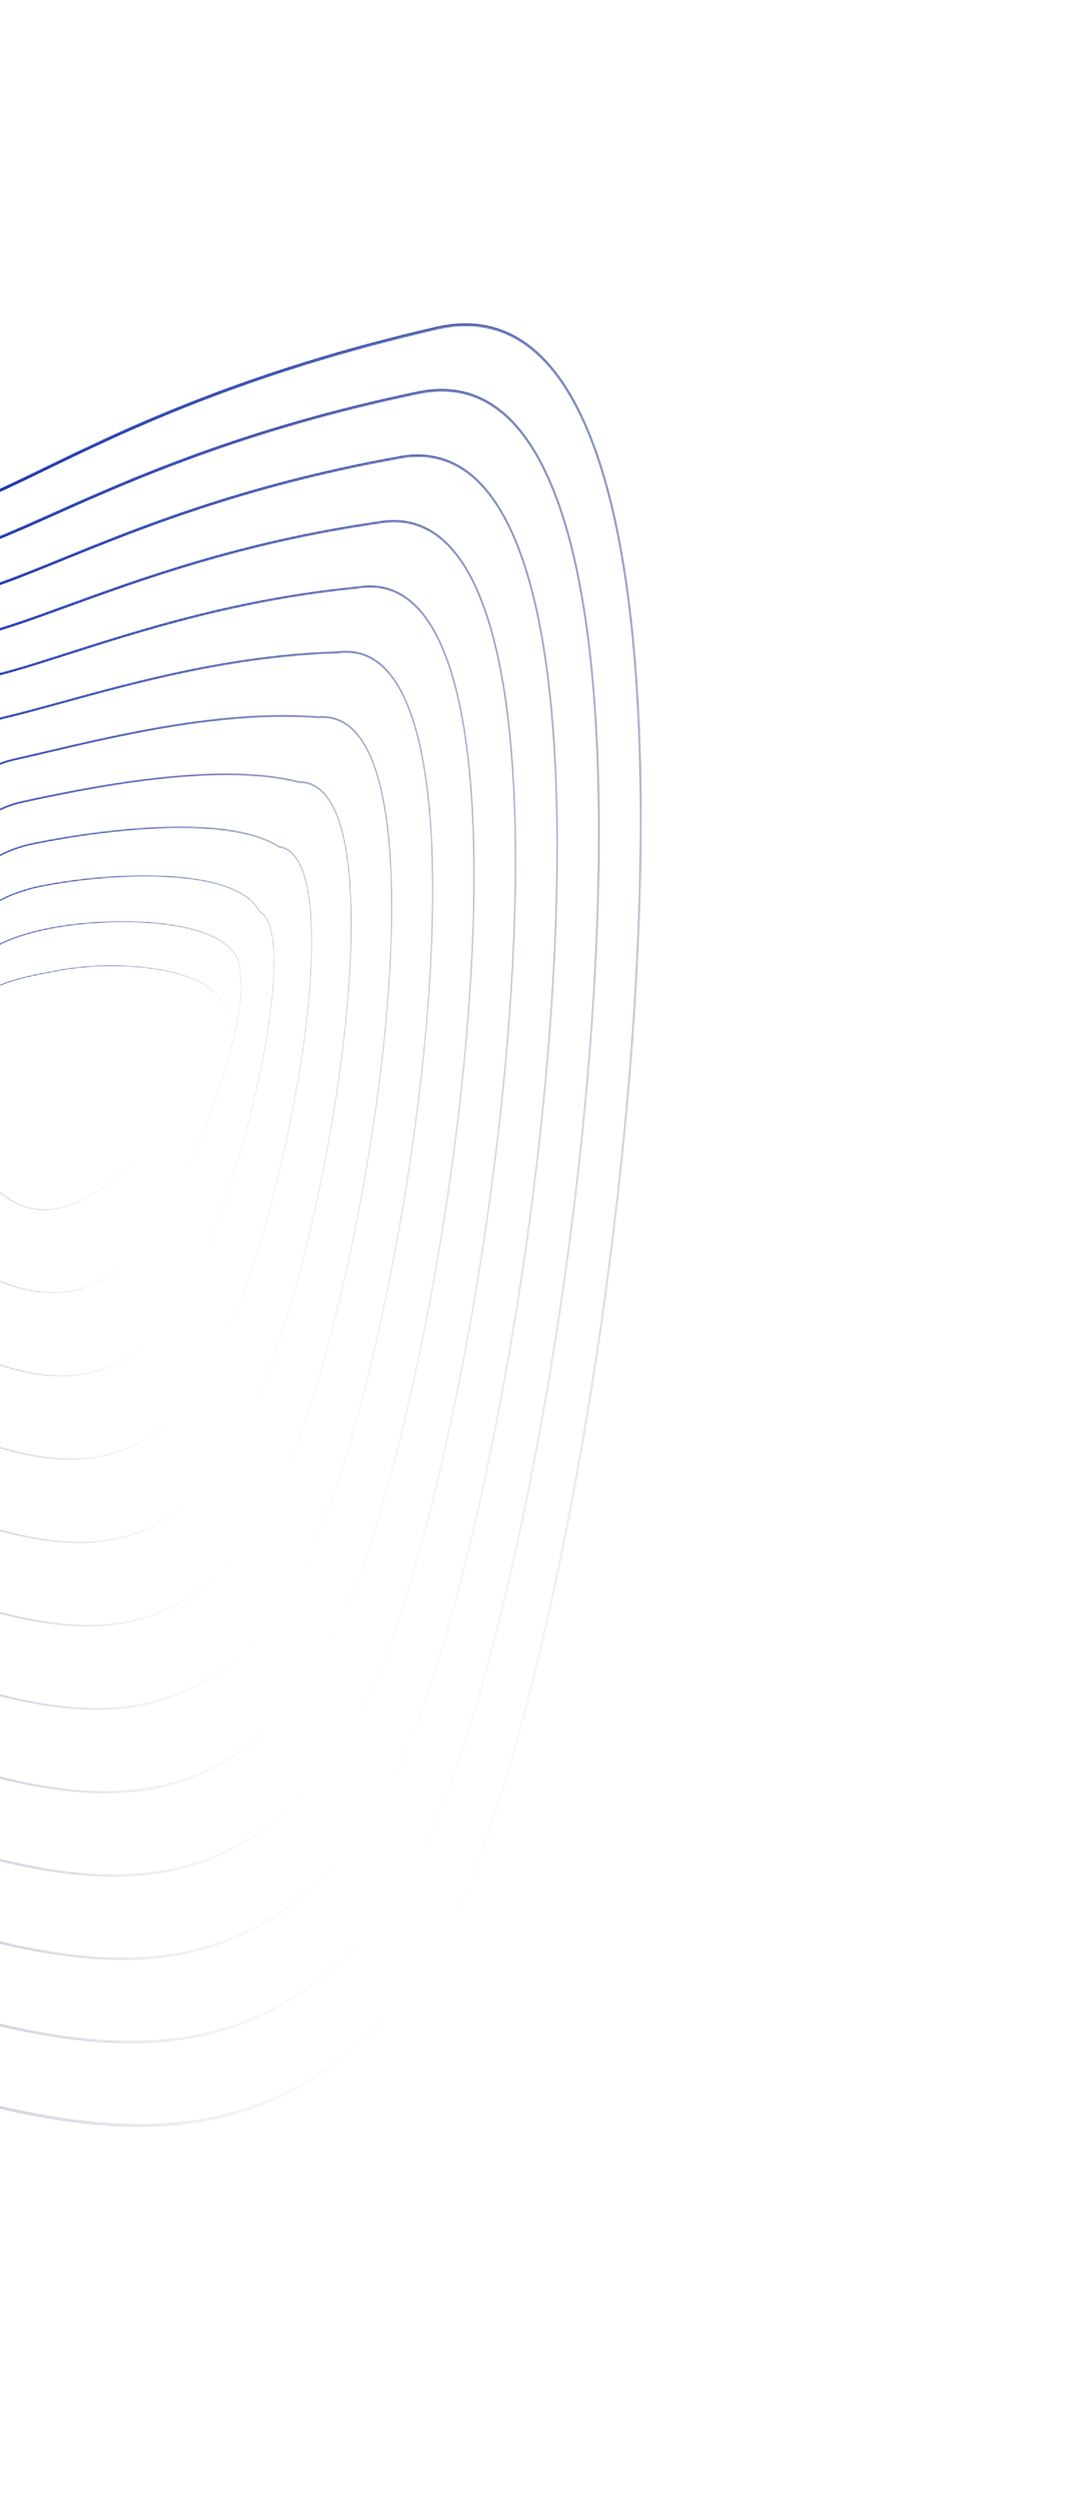 <svg width="791" height="1855" viewBox="0 0 791 1855" fill="none" xmlns="http://www.w3.org/2000/svg">
<mask id="mask0_2010_15404" style="mask-type:alpha" maskUnits="userSpaceOnUse" x="-324" y="239" width="801" height="1340">
<path d="M476.004 634.857C476.327 612.388 476.26 590.626 475.794 569.684C473.241 454.684 459.136 367.967 433.871 311.941C408.022 254.62 370.933 231.092 323.632 242.013C180.026 275.17 90.697 318.7 31.586 347.504C4.981 360.469 -16.033 370.708 -32.505 375.202L-32.211 376.446L-32.505 375.202C-59.908 382.677 -96.86 432.056 -128.939 504.068C-163.461 581.564 -184.93 667.851 -187.841 740.806C-191.857 841.431 -214.836 946.782 -233.407 1017.44C-255.04 1099.75 -283.675 1183.72 -310.005 1242.06C-327.002 1279.72 -328.167 1321.74 -313.371 1363.59C-287.75 1436.04 -217.709 1498.58 -130.579 1526.8C-89.281 1540.17 -46.577 1554 -5.313 1563.87C40.308 1574.77 79.2 1579.49 113.588 1578.28C154.65 1576.84 190.539 1567.16 223.306 1548.69C259.893 1528.06 291.818 1497.02 320.902 1453.78C370.579 1379.92 426.028 1158.55 455.744 915.427C467.899 815.976 474.777 720.314 476.004 634.857ZM-321.806 1303.75C-321.507 1282.97 -317.036 1262.72 -308.407 1243.6C-282.023 1185.14 -253.335 1101.02 -231.668 1018.58C-213.059 947.776 -190.032 842.194 -186.006 741.284C-183.109 668.697 -161.725 582.791 -127.336 505.595C-95.47 434.063 -58.908 385.052 -31.918 377.69C-15.33 373.164 5.733 362.9 32.4 349.906C91.458 321.128 180.706 277.638 324.17 244.514C370.606 233.791 407.001 256.853 432.346 313.055C457.414 368.647 471.414 454.9 473.957 569.418C476.188 669.844 469.262 789.237 453.929 914.685C424.26 1157.42 368.972 1378.34 319.478 1451.93C290.544 1494.94 258.797 1525.82 222.421 1546.33C189.841 1564.69 154.145 1574.32 113.293 1575.75C36.652 1578.44 -48.27 1550.93 -130.396 1524.34C-216.914 1496.32 -286.4 1434.4 -311.738 1362.74C-318.733 1342.96 -322.085 1323.13 -321.806 1303.75Z" fill="url(#paint0_linear_2010_15404)"/>
</mask>
<g mask="url(#mask0_2010_15404)">
<path d="M476.328 635.374C476.646 612.908 476.573 591.147 476.102 570.207C473.517 455.216 459.375 368.488 434.068 312.433C408.176 255.082 371.039 231.505 323.688 242.36C179.928 275.314 90.51 318.716 31.34 347.434C4.708 360.361 -16.327 370.57 -32.816 375.041L-32.522 376.285L-32.816 375.041C-60.249 382.477 -97.23 431.799 -129.328 503.759C-163.87 581.199 -185.342 667.448 -188.238 740.391C-192.234 841 -215.214 946.308 -233.788 1016.93C-255.425 1099.2 -284.071 1183.12 -310.416 1241.42C-327.424 1279.06 -328.58 1321.07 -313.757 1362.93C-288.09 1435.42 -217.954 1498.04 -130.72 1526.38C-89.371 1539.81 -46.616 1553.7 -5.303 1563.62C40.371 1574.59 79.309 1579.35 113.734 1578.2C154.843 1576.82 190.77 1567.19 223.569 1548.76C260.192 1528.19 292.145 1497.19 321.252 1453.99C370.966 1380.22 426.423 1158.94 456.113 915.886C468.257 816.462 475.119 720.82 476.328 635.374ZM-322.216 1303.09C-321.922 1282.31 -317.45 1262.07 -308.816 1242.96C-282.417 1184.54 -253.718 1100.48 -232.047 1018.07C-213.434 947.304 -190.407 841.766 -186.401 740.872C-183.518 668.296 -162.131 582.429 -127.722 505.289C-95.838 433.809 -59.247 384.853 -32.228 377.529C-15.623 373.027 5.461 362.793 32.155 349.838C91.272 321.144 180.61 277.782 324.227 244.861C370.712 234.204 407.154 257.314 432.541 313.545C457.652 369.166 471.689 455.429 474.262 569.938C476.52 670.358 469.615 789.728 454.296 915.142C424.653 1157.81 369.356 1378.63 319.825 1452.14C290.869 1495.11 259.094 1525.94 222.682 1546.4C190.07 1564.72 154.336 1574.29 113.438 1575.66C36.712 1578.24 -48.312 1550.63 -130.537 1523.92C-217.159 1495.78 -286.738 1433.77 -312.123 1362.09C-319.13 1342.3 -322.49 1322.46 -322.216 1303.09Z" fill="url(#paint1_linear_2010_15404)"/>
</g>
<mask id="mask1_2010_15404" style="mask-type:alpha" maskUnits="userSpaceOnUse" x="-296" y="288" width="742" height="1229">
<path d="M444.922 642.26C445.177 624.491 445.159 607.221 444.865 590.513C443.005 485.135 430.498 405.681 407.689 354.358C384.63 302.469 351.441 280.887 309.046 290.21C180.71 317.031 95.251 355.386 38.702 380.766C12.155 392.681 -8.812 402.092 -25.489 406.504C-52.439 413.656 -87.995 459.161 -118.284 525.261C-150.716 596.038 -171.209 676.208 -174.509 745.214C-178.548 837.962 -199.267 935.081 -215.937 1000.22C-235.52 1076.75 -260.379 1152.22 -284.14 1207.27C-299.127 1242.02 -299.726 1280.69 -285.872 1319.11C-261.821 1385.81 -197.373 1443.31 -117.68 1469.18L-117.681 1469.18C-42.499 1493.69 35.244 1519.03 107.028 1516.38C144.838 1514.99 177.923 1506.05 208.175 1489.06C241.921 1470.1 271.4 1441.63 298.294 1402.02C344.649 1334.25 396.786 1130.92 425.078 907.562C437.015 813.316 443.766 722.71 444.922 642.26ZM-294.088 1262.34C-293.822 1243.83 -289.998 1225.78 -282.624 1208.68C-258.816 1153.52 -233.913 1077.92 -214.299 1001.27C-197.597 936.002 -176.836 838.675 -172.787 745.679C-169.503 677.025 -149.093 597.213 -116.789 526.715C-86.703 461.058 -51.512 415.891 -24.948 408.841C-8.177 404.405 12.832 394.976 39.429 383.038C95.931 357.68 181.316 319.358 309.532 292.562C351.119 283.416 383.657 304.554 406.249 355.389C428.875 406.304 441.287 485.322 443.138 590.249C444.767 682.454 437.932 791.935 423.376 906.851C395.129 1129.85 343.146 1332.76 296.963 1400.27C270.209 1439.67 240.895 1467.99 207.345 1486.84C177.268 1503.73 144.363 1512.62 106.749 1514.01C35.191 1516.64 -42.434 1491.34 -117.505 1466.87L-117.506 1466.87C-196.631 1441.19 -260.56 1384.25 -284.344 1318.3C-291.106 1299.54 -294.352 1280.72 -294.088 1262.34Z" fill="url(#paint2_linear_2010_15404)"/>
</mask>
<g mask="url(#mask1_2010_15404)">
<path d="M445.223 642.741C445.474 624.975 445.452 607.707 445.153 591C443.265 485.631 430.725 406.168 407.878 354.818C384.781 302.903 351.549 281.277 309.108 290.54C180.635 317.181 95.089 355.413 38.483 380.712C11.909 392.589 -9.08 401.97 -25.774 406.358C-52.752 413.472 -88.338 458.923 -118.645 524.974C-151.096 595.699 -171.592 675.832 -174.879 744.826C-178.9 837.558 -199.619 934.639 -216.291 999.752C-235.877 1076.24 -260.746 1151.67 -284.52 1206.68C-299.516 1241.4 -300.106 1280.07 -286.227 1318.51C-262.132 1385.23 -197.598 1442.82 -117.809 1468.8L-117.81 1468.8C-42.538 1493.4 35.299 1518.85 107.163 1516.31C145.015 1514.97 178.135 1506.07 208.417 1489.12C242.196 1470.22 271.701 1441.79 298.616 1402.22C345.007 1334.52 397.152 1131.29 425.421 907.988C437.349 813.768 444.085 723.181 445.223 642.741ZM-294.466 1261.73C-294.204 1243.23 -290.38 1225.18 -283.002 1208.09C-259.181 1152.97 -234.269 1077.42 -214.651 1000.8C-197.946 935.562 -177.185 838.273 -173.154 745.293C-169.884 676.651 -149.47 596.876 -117.148 526.43C-87.044 460.822 -51.824 415.708 -25.232 408.696C-8.443 404.283 12.587 394.884 39.212 382.985C95.771 357.707 181.242 319.508 309.595 292.893C351.227 283.805 383.807 304.986 406.436 355.847C429.101 406.788 441.546 485.815 443.424 590.734C445.078 682.932 438.262 792.391 423.717 907.275C395.493 1130.22 343.502 1333.02 297.283 1400.47C270.508 1439.83 241.168 1468.1 207.585 1486.9C177.479 1503.75 144.539 1512.6 106.884 1513.93C35.246 1516.46 -42.474 1491.06 -117.634 1466.49L-117.635 1466.48C-196.855 1440.69 -260.871 1383.68 -284.697 1317.7C-291.471 1298.94 -294.726 1280.11 -294.466 1261.73Z" fill="url(#paint3_linear_2010_15404)"/>
</g>
<mask id="mask2_2010_15404" style="mask-type:alpha" maskUnits="userSpaceOnUse" x="-269" y="336" width="684" height="1119">
<path d="M413.901 649.822C414.09 636.661 414.109 623.825 413.958 611.318C412.793 515.56 401.882 443.369 381.529 396.749C361.251 350.3 331.956 330.671 294.46 338.407C180.571 359.069 102.066 391.12 44.744 414.524C18.731 425.145 -1.815 433.533 -18.477 437.804C-45.383 444.742 -78.71 485.357 -107.63 546.451C-137.967 610.538 -157.483 684.59 -161.177 749.619C-168.538 903.442 -223.276 1086.78 -258.274 1172.48C-271.256 1204.32 -271.288 1239.65 -258.365 1274.66C-235.874 1335.59 -177.022 1388.05 -104.776 1411.57C-39.82 1432.9 33.807 1457.08 100.472 1454.49C135.028 1453.14 165.31 1444.95 193.046 1429.43C223.953 1412.14 250.986 1386.24 275.689 1350.26C297.282 1319.3 320.23 1258.69 342.05 1174.98C363.01 1094.57 381.613 996.795 394.432 899.677C406.177 810.693 412.817 725.181 413.901 649.822ZM-266.397 1220.88C-266.164 1204.66 -262.979 1188.82 -256.839 1173.76C-221.78 1087.91 -166.942 904.221 -159.565 750.075C-155.891 685.383 -136.454 611.664 -106.24 547.835C-77.516 487.152 -44.52 446.838 -17.976 439.993C-1.242 435.704 19.337 427.302 45.39 416.665C102.665 393.281 181.107 361.256 294.893 340.61C331.639 333.029 360.328 352.237 380.174 397.696C400.36 443.932 411.182 515.715 412.342 611.053C413.361 695.034 406.62 794.605 392.84 898.997C380.036 996.01 361.454 1093.67 340.52 1173.99C318.764 1257.45 295.917 1317.84 274.45 1348.61C249.874 1384.41 222.995 1410.16 192.271 1427.35C164.697 1442.77 134.583 1450.92 100.208 1452.26C33.757 1454.85 -39.754 1430.7 -104.611 1409.4L-104.612 1409.4C-176.334 1386.06 -234.703 1334.12 -256.943 1273.87C-263.496 1256.13 -266.647 1238.29 -266.397 1220.88Z" fill="url(#paint4_linear_2010_15404)"/>
</mask>
<g mask="url(#mask2_2010_15404)">
<path d="M414.18 650.27C414.366 637.11 414.383 624.276 414.228 611.77C413.038 516.021 402.098 443.822 381.71 397.179C361.398 350.707 332.066 331.039 294.529 338.722C180.517 359.224 101.932 391.163 44.551 414.485C18.511 425.069 -2.056 433.428 -18.735 437.675C-45.669 444.575 -79.025 485.14 -107.962 546.187C-138.317 610.225 -157.837 684.242 -161.519 749.259C-168.851 903.056 -223.606 1086.3 -258.622 1171.95C-271.611 1203.76 -271.634 1239.09 -258.688 1274.11C-236.157 1335.07 -177.226 1387.6 -104.893 1411.22C-39.859 1432.64 33.856 1456.92 100.596 1454.41C135.19 1453.12 165.504 1444.96 193.268 1429.49C224.205 1412.24 251.262 1386.39 275.985 1350.44C297.594 1319.52 320.553 1258.95 342.377 1175.28C363.341 1094.9 381.941 997.162 394.75 900.072C406.487 811.113 413.113 725.619 414.18 650.27ZM-266.742 1220.33C-266.513 1204.11 -263.328 1188.27 -257.185 1173.23C-222.108 1087.43 -167.253 903.836 -159.906 749.718C-156.243 685.037 -136.802 611.353 -106.57 547.573C-77.829 486.936 -44.805 446.672 -18.233 439.864C-1.481 435.599 19.119 427.227 45.198 416.627C102.533 393.325 181.055 361.411 294.963 340.925C331.749 333.396 360.474 352.642 380.354 398.123C400.574 444.383 411.426 516.173 412.61 611.503C413.651 695.476 406.927 795.028 393.157 899.389C380.362 996.375 361.783 1094 340.845 1174.28C319.085 1257.71 296.227 1318.05 274.743 1348.79C250.149 1384.55 223.246 1410.26 192.491 1427.41C164.89 1442.79 134.745 1450.9 100.331 1452.19C33.806 1454.68 -39.794 1430.44 -104.729 1409.05L-104.73 1409.05C-176.537 1385.61 -234.986 1333.6 -257.265 1273.33C-263.829 1255.57 -266.988 1237.73 -266.742 1220.33Z" fill="url(#paint5_linear_2010_15404)"/>
</g>
<mask id="mask3_2010_15404" style="mask-type:alpha" maskUnits="userSpaceOnUse" x="-241" y="385" width="625" height="1008">
<path d="M382.958 657.584C383.083 648.923 383.124 640.427 383.077 632.088C382.609 545.949 373.295 481.021 355.398 439.107C337.889 398.106 312.479 380.44 279.874 386.602C179.369 401.246 103.997 428.801 48.964 448.921C25.25 457.591 4.769 465.077 -11.463 469.105C-37.931 475.727 -69.898 512.563 -96.975 567.642C-125.21 625.077 -143.751 693.011 -147.844 754.025C-151.072 814.92 -162.535 888.14 -180.994 965.787C-195.81 1028.11 -214.549 1090.77 -232.407 1137.7C-243.395 1166.63 -242.857 1198.63 -230.851 1230.24C-209.908 1285.39 -156.656 1332.79 -91.875 1353.95C-23.887 1376.48 37.024 1394.94 93.913 1392.59C125.217 1391.29 152.694 1383.84 177.915 1369.8C205.98 1354.17 230.568 1330.85 253.082 1298.49C273.13 1270.41 294.475 1215.61 314.802 1140C334.249 1067.66 351.652 979.508 363.806 891.768C375.397 808.101 381.95 727.752 382.958 657.584ZM-238.745 1179.35C-238.545 1165.43 -235.983 1151.83 -231.053 1138.85C-213.164 1091.84 -194.395 1029.08 -179.557 966.664C-161.065 888.875 -149.58 815.5 -146.344 754.47C-142.273 693.775 -123.811 626.151 -95.693 568.955C-68.799 514.247 -37.14 477.683 -11.005 471.145C5.281 467.104 25.787 459.608 49.528 450.928C104.519 430.824 179.832 403.291 280.252 388.658C312.166 382.628 337.014 399.892 354.127 439.967C371.872 481.524 381.107 546.072 381.574 631.821C381.981 707.586 375.331 797.247 362.328 891.118C350.188 978.76 332.805 1066.81 313.383 1139.05C293.117 1214.43 271.869 1269.03 251.937 1296.95C229.54 1329.14 205.095 1352.33 177.196 1367.86C152.124 1381.81 124.801 1389.22 93.666 1390.52C36.964 1392.87 -23.838 1374.43 -91.719 1351.94L-91.722 1351.94C-156.022 1330.93 -208.83 1284.01 -229.538 1229.49C-235.909 1212.71 -238.981 1195.82 -238.745 1179.35Z" fill="url(#paint6_linear_2010_15404)"/>
</mask>
<g mask="url(#mask3_2010_15404)">
<path d="M383.215 657.995C383.338 649.335 383.376 640.84 383.328 632.502C382.838 546.371 373.498 481.438 355.57 439.504C338.032 398.483 312.589 380.783 279.949 386.899C179.335 401.403 103.885 428.851 48.795 448.892C25.056 457.528 4.555 464.986 -11.695 468.99C-38.191 475.575 -70.185 512.363 -97.278 567.398C-125.532 624.788 -144.077 692.689 -148.159 753.691C-151.377 814.575 -162.835 887.771 -181.295 965.384C-196.113 1027.68 -214.857 1090.31 -232.724 1137.21C-243.717 1166.12 -243.171 1198.12 -231.144 1229.74C-210.164 1284.91 -156.841 1332.38 -91.982 1353.63C-23.912 1376.25 37.072 1394.8 94.024 1392.52C125.362 1391.27 152.868 1383.85 178.114 1369.85C206.207 1354.27 230.818 1330.98 253.349 1298.66C273.412 1270.61 294.768 1215.83 315.1 1140.26C334.55 1067.96 351.952 979.841 364.098 892.127C375.681 808.485 382.223 728.154 383.215 657.995ZM-239.059 1178.84C-238.862 1164.93 -236.301 1151.33 -231.369 1138.35C-213.471 1091.38 -194.696 1028.65 -179.856 966.263C-161.363 888.508 -149.882 815.157 -146.658 754.138C-142.596 693.455 -124.131 625.864 -95.995 568.713C-69.084 514.049 -37.398 477.532 -11.235 471.031C5.068 467.013 25.594 459.546 49.36 450.9C104.408 430.875 179.799 403.449 280.328 388.956C312.276 382.971 337.156 400.267 354.298 440.362C372.074 481.939 381.334 546.493 381.822 632.233C382.249 707.99 375.613 797.633 362.618 891.475C350.485 979.091 333.105 1067.11 313.678 1139.32C293.408 1214.66 272.15 1269.22 252.201 1297.11C229.788 1329.26 205.321 1352.42 177.395 1367.91C152.298 1381.83 124.946 1389.2 93.776 1390.45C37.011 1392.72 -23.864 1374.21 -91.826 1351.62L-91.829 1351.62C-156.206 1330.53 -209.085 1283.54 -229.829 1228.99C-236.212 1212.2 -239.291 1195.31 -239.059 1178.84Z" fill="url(#paint7_linear_2010_15404)"/>
</g>
<mask id="mask4_2010_15404" style="mask-type:alpha" maskUnits="userSpaceOnUse" x="-213" y="434" width="566" height="897">
<path d="M352.128 665.61C352.19 661.301 352.227 657.038 352.239 652.822C352.467 576.3 344.753 518.635 329.31 481.428C314.556 445.881 293.017 430.193 265.291 434.8C176.819 443.431 103.588 466.942 50.115 484.109C28.912 490.916 10.6 496.796 -4.45 500.406C-30.886 506.814 -60.725 539.045 -86.319 588.834C-112.449 639.666 -130.014 701.483 -134.51 758.433C-141.234 871.773 -176.562 1016.45 -206.541 1102.92C-215.542 1128.96 -214.429 1157.65 -203.323 1185.88C-183.914 1235.21 -136.265 1277.54 -78.973 1296.34L-78.977 1296.34C-21.009 1315.76 35.331 1333.01 87.356 1330.69C115.405 1329.44 140.078 1322.73 162.785 1310.17C188.009 1296.21 210.151 1275.46 230.475 1246.73C248.986 1221.52 268.732 1172.51 287.574 1105C305.509 1040.74 321.718 962.192 333.214 883.832C344.696 805.569 351.195 730.454 352.128 665.61ZM-211.149 1137.72C-210.982 1126.14 -209.026 1114.8 -205.268 1103.93C-175.243 1017.32 -139.858 872.403 -133.124 758.867C-128.651 702.22 -111.164 640.69 -85.146 590.077C-59.726 540.626 -30.161 508.632 -4.033 502.299C11.05 498.679 29.378 492.795 50.601 485.981C104.031 468.828 177.206 445.335 265.607 436.71C292.704 432.208 313.727 447.515 328.123 482.201C343.428 519.077 351.073 576.392 350.847 652.554C350.633 720.095 344.077 799.861 331.848 883.213C320.365 961.482 304.176 1039.93 286.264 1104.11C267.482 1171.4 247.826 1220.22 229.424 1245.29C209.206 1273.87 187.193 1294.5 162.123 1308.37C139.553 1320.86 115.021 1327.53 87.125 1328.77C35.276 1331.08 -20.958 1313.87 -78.824 1294.47L-78.828 1294.47C-135.685 1275.82 -182.926 1233.93 -202.117 1185.15C-208.354 1169.29 -211.372 1153.29 -211.149 1137.72Z" fill="url(#paint8_linear_2010_15404)"/>
</mask>
<g mask="url(#mask4_2010_15404)">
<path d="M352.362 665.987C352.424 661.678 352.46 657.416 352.471 653.2C352.68 576.687 344.944 519.018 329.474 481.793C314.695 446.23 293.128 430.513 265.373 435.082C176.803 443.589 103.496 466.996 49.968 484.087C28.742 490.865 10.411 496.718 -4.655 500.307C-31.118 506.678 -60.984 538.864 -86.594 588.612C-112.741 639.403 -130.311 701.189 -134.798 758.127C-141.502 871.445 -176.835 1016.06 -206.826 1102.47C-215.831 1128.5 -214.709 1157.19 -203.584 1185.43C-184.142 1234.79 -136.429 1277.18 -79.068 1296.05L-79.072 1296.05C-21.035 1315.55 35.373 1332.88 87.456 1330.63C115.536 1329.42 140.235 1322.74 162.964 1310.21C188.213 1296.29 210.375 1275.58 230.715 1246.88C249.24 1221.69 268.997 1172.71 287.843 1105.24C305.783 1041.01 321.991 962.495 333.481 884.16C344.957 805.921 351.445 730.822 352.362 665.987ZM-211.43 1137.26C-211.267 1125.69 -209.31 1114.35 -205.551 1103.48C-175.513 1016.93 -140.124 872.077 -133.41 758.562C-128.946 701.928 -111.454 640.429 -85.42 589.857C-59.983 540.447 -30.393 508.497 -4.237 502.2C10.863 498.602 29.209 492.744 50.454 485.96C103.94 468.883 177.191 445.493 265.69 436.991C292.816 432.528 313.866 447.862 328.287 482.564C343.618 519.458 351.286 576.777 351.078 652.93C350.88 720.464 344.335 800.213 332.113 883.538C320.636 961.784 304.449 1040.2 286.532 1104.35C267.745 1171.61 248.079 1220.4 229.663 1245.44C209.428 1273.98 187.396 1294.58 162.301 1308.42C139.709 1320.87 115.151 1327.51 87.224 1328.71C35.317 1330.95 -20.984 1313.66 -78.92 1294.19L-78.923 1294.18C-135.848 1275.45 -183.153 1233.5 -202.377 1184.7C-208.625 1168.84 -211.65 1152.84 -211.43 1137.26Z" fill="url(#paint9_linear_2010_15404)"/>
</g>
<mask id="mask5_2010_15404" style="mask-type:alpha" maskUnits="userSpaceOnUse" x="-185" y="482" width="507" height="788">
<path d="M321.454 673.987C321.457 673.827 321.459 673.671 321.461 673.51C322.389 606.604 316.275 556.2 303.29 523.698C291.269 493.609 273.578 479.915 250.71 482.997C172.676 485.268 99.582 505.461 46.212 520.206C29.5 524.823 15.066 528.81 2.564 531.709C-23.468 537.813 -51.98 566.359 -75.661 610.025C-99.682 654.319 -116.271 710.018 -121.174 762.841C-124.46 811.739 -132.828 868.427 -146.048 931.357C-155.993 978.697 -168.613 1028.55 -180.673 1068.14C-187.698 1091.31 -186.003 1116.71 -175.769 1141.58C-157.874 1185.08 -115.839 1222.3 -66.069 1238.72C-17.612 1255.19 33.648 1271.08 80.801 1268.79C105.595 1267.59 127.463 1261.62 147.657 1250.54C170.039 1238.25 189.735 1220.08 207.87 1194.97C241.519 1150.67 279.618 1022.42 302.667 875.865C314.107 803.121 320.602 733.325 321.454 673.987ZM-183.634 1095.94C-183.503 1086.74 -182.121 1077.71 -179.482 1069C-167.406 1029.36 -154.77 979.446 -144.814 932.052C-131.574 869.025 -123.192 812.237 -119.901 763.264C-115.025 710.729 -98.511 655.292 -74.598 611.199C-51.078 567.829 -22.816 539.49 2.941 533.451C15.46 530.548 29.902 526.558 46.624 521.938C99.951 507.206 172.984 487.029 250.958 484.758C273.263 481.754 290.483 495.085 302.186 524.379C315.049 556.576 321.103 606.659 320.18 673.237C320.178 673.393 320.176 673.557 320.173 673.712C319.324 732.947 312.838 802.626 301.413 875.273C278.407 1021.56 240.43 1149.5 206.912 1193.63C188.871 1218.6 169.292 1236.67 147.048 1248.88C126.98 1259.9 105.238 1265.83 80.583 1267.03C33.596 1269.3 -17.561 1253.45 -65.931 1237.01L-65.936 1237.01C-115.316 1220.71 -156.984 1183.88 -174.675 1140.88C-180.846 1125.88 -183.846 1110.69 -183.634 1095.94Z" fill="url(#paint10_linear_2010_15404)"/>
</mask>
<g mask="url(#mask5_2010_15404)">
<path d="M321.667 674.33C321.669 674.17 321.671 674.013 321.673 673.853C322.586 606.955 316.453 556.548 303.446 524.032C291.404 493.93 273.69 480.213 250.797 483.263C172.677 485.426 99.506 505.516 46.08 520.185C29.35 524.779 14.901 528.746 2.386 531.627C-23.674 537.694 -52.211 566.198 -75.908 609.826C-99.945 654.082 -116.54 709.752 -121.435 762.562C-124.713 811.45 -133.077 868.12 -146.296 931.026C-156.241 978.346 -168.863 1028.18 -180.927 1067.75C-187.954 1090.91 -186.251 1116.3 -176 1141.19C-158.075 1184.7 -115.983 1221.98 -66.153 1238.47C-17.638 1255 33.683 1270.96 80.888 1268.74C105.71 1267.57 127.601 1261.63 147.814 1250.57C170.219 1238.32 189.932 1220.18 208.082 1195.1C241.757 1150.85 279.868 1022.67 302.908 876.159C314.342 803.439 320.828 733.66 321.667 674.33ZM-183.885 1095.54C-183.755 1086.34 -182.374 1077.31 -179.734 1068.61C-167.655 1028.99 -155.017 979.098 -145.061 931.722C-131.821 868.72 -123.443 811.95 -120.161 762.988C-115.292 710.465 -98.773 655.057 -74.844 611.001C-51.308 567.668 -23.021 539.372 2.763 533.369C15.296 530.484 29.753 526.514 46.492 521.918C99.875 507.261 172.985 487.188 251.046 485.024C273.375 482.051 290.618 495.405 302.341 524.712C315.226 556.923 321.299 607.008 320.391 673.578C320.389 673.734 320.387 673.898 320.385 674.053C319.548 733.28 313.072 802.942 301.652 875.566C278.655 1021.81 240.667 1149.68 207.122 1193.76C189.067 1218.7 169.471 1236.74 147.205 1248.92C127.116 1259.91 105.352 1265.81 80.669 1266.97C33.63 1269.18 -17.588 1253.26 -66.016 1236.75L-66.02 1236.75C-115.46 1220.39 -157.183 1183.5 -174.905 1140.48C-181.086 1125.48 -184.093 1110.29 -183.885 1095.54Z" fill="url(#paint11_linear_2010_15404)"/>
</g>
<mask id="mask6_2010_15404" style="mask-type:alpha" maskUnits="userSpaceOnUse" x="-158" y="530" width="450" height="678">
<path d="M291.025 682.601C291.766 631.031 287.185 591.814 277.383 565.91C268.066 541.286 254.201 529.607 236.168 531.195C166.891 525.95 90.166 544.072 34.144 557.304C25.353 559.38 17.049 561.342 9.578 563.014C-16.464 568.912 -42.95 593.134 -65.002 631.219C-87.236 669.62 -102.449 717.93 -107.838 767.25C-110.492 801.573 -120.375 896.144 -154.805 1033.37C-159.868 1053.71 -157.576 1075.85 -148.171 1097.41C-131.768 1135 -95.365 1167.07 -53.17 1181.11C-13.681 1194.77 31.988 1209.16 74.247 1206.9C118.905 1204.5 155.219 1183.67 185.265 1143.22C200.724 1123.71 217.304 1086.27 233.202 1034.96C248.345 986.093 261.826 928.313 272.188 867.868C282.887 805.45 289.316 745.381 290.776 694.155C290.889 690.239 290.971 686.385 291.025 682.601ZM-156.246 1053.94C-156.149 1047.18 -155.3 1040.53 -153.692 1034.07C-148.184 1012.12 -137.448 967.422 -127.44 914.743C-116.932 859.446 -109.946 809.961 -106.677 767.663C-101.318 718.615 -86.178 670.539 -64.049 632.321C-42.148 594.495 -15.879 570.446 9.916 564.604C17.39 562.932 25.696 560.969 34.49 558.893C90.47 545.669 167.138 527.56 236.297 532.806L236.365 532.806C253.857 531.25 267.314 542.585 276.361 566.495C286.629 593.632 291.21 637.677 289.607 693.876C288.149 745.006 281.731 804.975 271.046 867.302C260.698 927.669 247.235 985.369 232.116 1034.17C216.271 1085.3 199.772 1122.58 184.402 1141.98C154.527 1182.2 118.432 1202.91 74.044 1205.29C31.941 1207.54 -13.628 1193.18 -53.036 1179.54L-53.041 1179.54C-94.898 1165.62 -130.974 1133.89 -147.19 1096.72C-153.404 1082.48 -156.448 1067.97 -156.246 1053.94Z" fill="url(#paint12_linear_2010_15404)"/>
</mask>
<g mask="url(#mask6_2010_15404)">
<path d="M291.217 682.909C291.946 631.346 287.35 592.127 277.532 566.213C268.198 541.578 254.315 529.881 236.262 531.445C166.907 526.104 90.1 544.118 34.019 557.272C25.219 559.336 16.905 561.286 9.427 562.947C-16.643 568.809 -43.153 592.992 -65.22 631.042C-87.47 669.408 -102.688 717.692 -108.071 766.999C-110.72 801.314 -120.591 895.86 -155.027 1033.02C-160.091 1053.35 -157.79 1075.5 -148.369 1097.06C-131.94 1134.68 -95.488 1166.79 -53.242 1180.88C-13.707 1194.6 32.017 1209.05 74.322 1206.85C119.03 1204.52 155.38 1183.74 185.45 1143.33C200.921 1123.84 217.51 1086.43 233.414 1035.15C248.562 986.308 262.044 928.553 272.403 868.129C283.099 805.733 289.52 745.68 290.97 694.462C291.082 690.546 291.164 686.693 291.217 682.909ZM-156.465 1053.58C-156.369 1046.83 -155.521 1040.18 -153.912 1033.72C-148.403 1011.78 -137.666 967.107 -127.659 914.448C-117.153 859.171 -110.171 809.701 -106.909 767.412C-101.555 718.378 -86.41 670.329 -64.266 632.146C-42.349 594.354 -16.057 570.344 9.765 564.538C17.248 562.876 25.562 560.925 34.365 558.861C90.405 545.716 167.154 527.715 236.391 533.055L236.46 533.055C253.971 531.524 267.445 542.876 276.509 566.796C286.794 593.944 291.391 637.99 289.8 694.181C288.353 745.303 281.942 805.257 271.26 867.561C260.915 927.908 247.451 985.582 232.326 1034.35C216.476 1085.46 199.968 1122.71 184.585 1142.08C154.686 1182.27 118.556 1202.92 74.119 1205.23C31.97 1207.43 -13.653 1193.01 -53.108 1179.32L-53.114 1179.32C-95.021 1165.34 -131.145 1133.56 -147.387 1096.38C-153.612 1082.13 -156.663 1067.62 -156.465 1053.58Z" fill="url(#paint13_linear_2010_15404)"/>
</g>
<mask id="mask7_2010_15404" style="mask-type:alpha" maskUnits="userSpaceOnUse" x="-131" y="573" width="393" height="573">
<path d="M260.954 692.857C261.48 656.24 258.326 627.196 251.679 608.067C245.007 588.862 234.893 579.217 221.618 579.398C159.572 563.466 59.382 585.085 16.593 594.318C-36.849 605.983 -82.531 678.909 -94.499 771.659C-101.244 845.981 -116.844 931.945 -126.164 983.305C-127.154 988.759 -128.083 993.875 -128.933 998.605C-132.053 1016.17 -129.127 1035.13 -120.478 1053.43C-105.547 1085.03 -74.809 1111.87 -40.264 1123.49C-5.177 1135.93 32.189 1147.14 67.692 1145C105.581 1142.71 136.645 1125.19 162.659 1091.46C190.077 1058.69 221.15 967.782 241.81 859.865C251.744 807.976 258.118 757.808 260.242 714.786C260.616 707.21 260.852 699.89 260.954 692.857ZM-129.078 1011.57C-129.018 1007.36 -128.628 1003.21 -127.904 999.129C-127.053 994.402 -126.125 989.288 -125.135 983.834C-115.81 932.444 -100.202 846.432 -93.453 772.063C-81.555 679.856 -36.177 607.343 16.892 595.759C59.642 586.533 159.754 564.93 221.615 580.843L221.668 580.856L221.721 580.856C234.521 580.657 244.283 589.971 250.735 608.542C258.572 631.099 261.495 667.739 259.186 714.492C257.066 757.428 250.703 807.51 240.783 859.319C220.166 967.012 189.2 1057.68 161.893 1090.32C104.121 1165.24 30.41 1147.09 -40.138 1122.08L-40.146 1122.08C-74.402 1110.56 -104.853 1084 -119.616 1052.76C-126.071 1039.1 -129.271 1025.07 -129.078 1011.57Z" fill="url(#paint14_linear_2010_15404)"/>
</mask>
<g mask="url(#mask7_2010_15404)">
<path d="M261.127 693.131C261.644 656.519 258.48 627.474 251.821 608.338C245.137 589.126 235.009 579.469 221.719 579.631C159.6 563.616 59.304 585.094 16.47 594.268C-37.029 605.858 -82.744 678.712 -94.703 771.435C-101.438 845.739 -117.035 931.672 -126.353 983.013C-127.342 988.465 -128.271 993.579 -129.122 998.308C-132.24 1015.87 -129.307 1034.83 -120.644 1053.14C-105.688 1084.75 -74.91 1111.64 -40.323 1123.3C-5.194 1135.79 32.215 1147.05 67.758 1144.95C105.688 1142.72 136.783 1125.25 162.817 1091.55C190.258 1058.83 221.343 967.969 242.001 860.093C251.934 808.224 258.303 758.07 260.419 715.057C260.791 707.482 261.026 700.163 261.127 693.131ZM-129.263 1011.27C-129.204 1007.06 -128.815 1002.91 -128.091 998.833C-127.24 994.107 -126.312 988.995 -125.323 983.543C-115.999 932.172 -100.394 846.191 -93.655 771.84C-81.766 679.661 -36.356 607.218 16.77 595.709C59.565 586.543 159.783 565.08 221.717 581.076L221.77 581.089L221.823 581.089C234.638 580.907 244.413 590.234 250.876 608.812C258.727 631.377 261.662 668.017 259.361 714.761C257.249 757.69 250.891 807.756 240.973 859.546C220.358 967.198 189.38 1057.82 162.05 1090.41C104.231 1165.24 30.435 1146.99 -40.198 1121.89L-40.206 1121.89C-74.502 1110.32 -104.994 1083.72 -119.78 1052.47C-126.246 1038.8 -129.454 1024.77 -129.263 1011.27Z" fill="url(#paint15_linear_2010_15404)"/>
</g>
<mask id="mask8_2010_15404" style="mask-type:alpha" maskUnits="userSpaceOnUse" x="-104" y="613" width="336" height="471">
<path d="M231.584 703.912C231.906 681.529 230.205 663.165 226.378 650.239C222.256 636.319 215.771 628.706 207.103 627.612C190.313 616.806 161.482 611.999 121.406 613.325C92.212 614.29 56.566 618.771 23.608 625.622C-29.257 636.722 -68.422 692.963 -81.159 776.067C-84.379 805.462 -88.175 835.962 -91.847 865.459C-96.595 903.606 -101.08 939.638 -103.059 963.858C-104.669 984.256 -97.313 1006.21 -82.357 1025.67C-68.182 1044.11 -48.137 1058.76 -27.36 1065.87C20.18 1083.31 44.908 1084.24 61.139 1083.1C92.242 1080.91 118.055 1066.72 140.053 1039.7C164.489 1012.55 191.905 940.615 211.586 851.985C224.16 795.369 231.016 743.394 231.584 703.912ZM-102.321 968.579C-102.3 967.102 -102.231 965.635 -102.117 964.173C-100.142 939.99 -95.659 903.976 -90.912 865.847C-87.24 836.344 -83.443 805.837 -80.227 776.465C-67.565 693.86 -28.648 637.941 23.871 626.913C56.793 620.07 92.398 615.593 121.555 614.629C161.544 613.307 190.253 618.087 206.885 628.836L206.97 628.891L207.059 628.902C215.336 629.902 221.543 637.197 225.507 650.586C236.002 686.033 230.319 763.001 210.678 851.455C191.04 939.888 163.723 1011.62 139.387 1038.66C117.516 1065.52 91.868 1079.63 60.965 1081.8C30.197 1083.96 -2.335 1073.75 -27.239 1064.61L-27.247 1064.61C-47.85 1057.56 -67.718 1043.05 -81.759 1024.78C-95.38 1007.05 -102.589 987.267 -102.321 968.579Z" fill="url(#paint16_linear_2010_15404)"/>
</mask>
<g mask="url(#mask8_2010_15404)">
<path d="M231.736 704.152C232.053 681.772 230.346 663.408 226.512 650.478C222.382 636.554 215.889 628.934 207.211 627.828C190.399 617 161.535 612.154 121.415 613.425C92.189 614.35 56.505 618.782 23.512 625.587C-29.409 636.613 -68.604 692.794 -81.336 775.87C-84.552 805.257 -88.346 835.748 -92.014 865.236C-96.759 903.372 -101.24 939.393 -103.216 963.607C-104.823 984.001 -97.453 1005.96 -82.477 1025.44C-68.281 1043.9 -48.211 1058.58 -27.409 1065.71C20.188 1083.21 44.943 1084.18 61.192 1083.06C92.329 1080.92 118.166 1066.76 140.182 1039.77C164.639 1012.66 192.068 940.771 211.751 852.179C224.325 795.587 231.177 743.628 231.736 704.152ZM-102.476 968.329C-102.455 966.852 -102.387 965.385 -102.273 963.924C-100.301 939.747 -95.822 903.743 -91.079 865.625C-87.41 836.131 -83.616 805.633 -80.403 776.269C-67.746 693.691 -28.8 637.832 23.775 626.878C56.732 620.081 92.375 615.653 121.565 614.729C161.598 613.462 190.339 618.28 206.993 629.051L207.077 629.106L207.167 629.117C215.453 630.128 221.669 637.431 225.64 650.824C236.155 686.281 230.484 763.232 210.841 851.648C191.203 940.043 163.872 1011.73 139.516 1038.73C117.627 1065.56 91.954 1079.63 61.017 1081.76C30.216 1083.88 -2.354 1073.62 -27.288 1064.46L-27.297 1064.45C-47.924 1057.38 -67.818 1042.83 -81.878 1024.55C-95.519 1006.81 -102.74 987.014 -102.476 968.329Z" fill="url(#paint17_linear_2010_15404)"/>
</g>
<mask id="mask9_2010_15404" style="mask-type:alpha" maskUnits="userSpaceOnUse" x="-78" y="649" width="282" height="373">
<path d="M203.564 716.664C203.696 707.408 203.191 699.461 202.005 693.127C200.272 683.862 197.133 678.071 192.675 675.909C183.428 657.124 151.202 651.356 125.748 649.827C97.048 648.104 61.488 650.758 30.625 656.928C4.071 662.278 -16.743 674.664 -33.005 694.793C-49.612 715.349 -60.998 743.377 -67.814 780.478C-75.617 837.207 -79.289 895.549 -77.168 929.137C-76.079 945.505 -68.65 962.796 -56.247 977.827C-44.645 991.889 -29.41 1002.98 -14.45 1008.26C25.038 1023.51 75.714 1034.99 117.452 987.943C138.751 966.591 162.685 913.181 181.458 845.089C195.175 795.33 203.108 748.35 203.564 716.664ZM-76.872 900.346C-76.395 867.125 -72.868 823.538 -66.998 780.867C-60.224 743.991 -48.905 716.12 -32.403 695.694C-16.245 675.696 4.445 663.388 30.852 658.067C88.539 646.536 176.703 644.677 192.093 676.648L192.189 676.847L192.349 676.92C196.555 678.864 199.531 684.364 201.198 693.268C206.401 721.073 198.344 780.457 180.669 844.558C161.942 912.484 138.098 965.732 116.885 986.997C75.391 1033.76 24.963 1022.33 -14.335 1007.15L-14.345 1007.14C-29.167 1001.92 -44.257 990.935 -55.747 977.009C-67.958 962.209 -75.27 945.227 -76.337 929.19C-76.857 920.944 -77.027 911.197 -76.872 900.346Z" fill="url(#paint18_linear_2010_15404)"/>
</mask>
<g mask="url(#mask9_2010_15404)">
<path d="M203.698 716.872C203.828 707.617 203.321 699.671 202.132 693.336C200.395 684.07 197.252 678.275 192.788 676.107C183.526 657.312 151.264 651.501 125.782 649.938C97.05 648.176 61.452 650.782 30.556 656.908C3.973 662.222 -16.86 674.578 -33.135 694.682C-49.756 715.213 -61.148 743.222 -67.963 780.308C-75.762 837.02 -79.424 895.349 -77.292 928.935C-76.199 945.303 -68.757 962.601 -56.338 977.647C-44.719 991.723 -29.465 1002.83 -14.488 1008.13C25.047 1023.44 75.781 1034.98 117.554 987.998C138.872 966.678 162.819 913.308 181.598 845.25C195.319 795.516 203.249 748.553 203.698 716.872ZM-77.003 900.149C-76.534 866.932 -73.012 823.356 -67.146 780.698C-60.373 743.837 -49.048 715.985 -32.532 695.584C-16.362 675.61 4.349 663.333 30.784 658.047C88.531 646.596 176.791 644.858 192.205 676.845L192.302 677.044L192.462 677.118C196.672 679.068 199.654 684.571 201.324 693.476C206.539 721.284 198.487 780.649 180.808 844.718C162.076 912.61 138.218 965.818 116.987 987.051C75.458 1033.76 24.972 1022.26 -14.373 1007.02L-14.383 1007.02C-29.222 1001.77 -44.331 990.77 -55.837 976.83C-68.065 962.015 -75.389 945.026 -76.461 928.99C-76.983 920.744 -77.156 910.998 -77.003 900.149Z" fill="url(#paint19_linear_2010_15404)"/>
</g>
<mask id="mask10_2010_15404" style="mask-type:alpha" maskUnits="userSpaceOnUse" x="-59" y="683" width="239" height="277">
<path d="M179.259 733.892C179.316 729.901 178.987 726.708 178.24 724.461C179.044 717.95 177.616 712.047 174.002 706.918C163.43 691.907 136.601 686.411 115.956 684.443C91.391 682.101 62.124 683.507 37.669 688.203C10.007 693.54 -8.491 702.099 -22.308 715.959C-37.048 730.744 -47.261 752.64 -54.448 784.868C-61.274 821.967 -60.01 864.963 -51.233 894.434C-43.274 920.867 -19.71 943.761 -1.525 950.628C36.029 966.472 68.461 961.609 94.868 936.175C105.655 926.932 116.992 911.371 128.549 889.939C138.555 871.382 148.413 848.895 157.056 824.907C170.586 787.351 178.996 752.215 179.259 733.892ZM177.487 724.475L177.541 724.631C178.289 726.781 178.618 729.882 178.562 733.772C177.986 774.104 136.181 899.527 94.415 935.32C68.164 960.604 35.929 965.429 -1.409 949.675L-1.42 949.67C-19.408 942.88 -42.711 920.262 -50.568 894.165C-59.286 864.892 -60.537 822.141 -53.749 785.254C-46.606 753.228 -36.463 731.468 -21.832 716.792C-8.101 703.02 10.31 694.507 37.863 689.191C62.273 684.504 91.486 683.1 116.004 685.437C136.509 687.391 163.132 692.817 173.517 707.56C176.964 712.452 178.306 718.093 177.508 724.318L177.487 724.475Z" fill="url(#paint20_linear_2010_15404)"/>
</mask>
<g mask="url(#mask10_2010_15404)">
<path d="M179.379 734.069C179.435 730.079 179.105 726.886 178.357 724.639C179.16 718.13 177.729 712.225 174.11 707.091C163.522 692.068 136.663 686.536 115.995 684.54C91.402 682.165 62.103 683.531 37.623 688.193C9.931 693.492 -8.585 702.025 -22.414 715.863C-37.168 730.627 -47.387 752.506 -54.574 784.72C-61.399 821.805 -60.124 864.797 -51.33 894.277C-43.356 920.717 -19.761 943.641 -1.554 950.531C36.045 966.425 68.512 961.607 94.942 936.212C105.738 926.985 117.084 911.441 128.649 890.028C138.662 871.487 148.525 849.016 157.173 825.043C170.709 787.51 179.119 752.39 179.379 734.069ZM177.603 724.651L177.657 724.807C178.407 726.958 178.736 730.06 178.681 733.949C178.114 774.275 136.292 899.625 94.488 935.357C68.214 960.601 35.945 965.382 -1.438 949.579L-1.449 949.574C-19.458 942.76 -42.792 920.113 -50.664 894.009C-59.399 864.728 -60.661 821.98 -53.874 785.107C-46.731 753.095 -36.582 731.351 -21.938 716.697C-8.195 702.945 10.234 694.458 37.816 689.181C62.252 684.528 91.497 683.164 116.043 685.535C136.571 687.516 163.225 692.977 173.625 707.733C177.076 712.629 178.422 718.272 177.623 724.494L177.603 724.651Z" fill="url(#paint21_linear_2010_15404)"/>
</g>
<mask id="mask11_2010_15404" style="mask-type:alpha" maskUnits="userSpaceOnUse" x="-44" y="716" width="213" height="183">
<path d="M168.44 755.641C168.497 751.646 167.676 747.885 165.973 744.378C161.703 735.583 149.6 723.973 116.194 718.607C93.801 715.01 67.076 715.323 44.706 719.443C18.268 724.313 1.285 727.93 -11.607 737.089C-24.945 746.563 -33.484 761.667 -41.082 789.218C-45.271 804.404 -44.538 819.804 -38.909 834.988C-26.735 867.82 4.343 889.37 11.383 892.946C24.535 899.624 39.262 899.784 55.156 893.422C68.837 887.945 83.423 877.644 98.509 862.806C125.779 835.984 149.981 798.726 163.538 772.801C166.729 766.7 168.364 760.963 168.44 755.641ZM-43.136 807.815C-43.049 801.73 -42.173 795.653 -40.505 789.609C-32.956 762.235 -24.487 747.239 -11.271 737.852C1.546 728.747 18.487 725.14 44.867 720.282C85.653 712.77 152.073 717.17 165.479 744.779C169.284 752.616 168.459 761.859 163.024 772.252C149.49 798.131 125.33 835.324 98.11 862.097C83.071 876.891 68.538 887.156 54.914 892.609C39.144 898.922 24.546 898.771 11.525 892.159C4.537 888.611 -26.305 867.232 -38.371 834.69C-41.675 825.78 -43.265 816.79 -43.136 807.815Z" fill="url(#paint22_linear_2010_15404)"/>
</mask>
<g mask="url(#mask11_2010_15404)">
<path d="M168.557 755.797C168.613 751.803 167.791 748.041 166.085 744.532C161.808 735.732 149.689 724.108 116.245 718.697C93.826 715.071 67.073 715.347 44.678 719.436C18.212 724.27 1.212 727.863 -11.693 737.003C-25.043 746.458 -33.589 761.548 -41.188 789.085C-45.378 804.263 -44.641 819.662 -39.003 834.851C-26.808 867.695 4.309 889.284 11.359 892.87C24.526 899.564 39.269 899.744 55.18 893.404C68.874 887.947 83.474 877.668 98.573 862.851C125.867 836.07 150.087 798.85 163.653 772.948C166.846 766.852 168.482 761.118 168.557 755.797ZM-43.24 807.676C-43.155 801.593 -42.279 795.518 -40.611 789.477C-33.06 762.117 -24.584 747.135 -11.356 737.766C1.473 728.68 18.432 725.097 44.839 720.275C85.669 712.819 152.163 717.309 165.59 744.932C169.401 752.773 168.577 762.014 163.138 772.398C149.596 798.255 125.418 835.41 98.174 862.143C83.121 876.913 68.575 887.157 54.937 892.591C39.151 898.882 24.537 898.711 11.5 892.083C4.503 888.526 -26.377 867.108 -38.464 834.554C-41.773 825.641 -43.367 816.65 -43.24 807.676Z" fill="url(#paint23_linear_2010_15404)"/>
</g>
<defs>
<linearGradient id="paint0_linear_2010_15404" x1="-166.95" y1="544.409" x2="589.55" y2="1058.34" gradientUnits="userSpaceOnUse">
<stop stop-color="white"/>
<stop offset="0.044" stop-color="#B4B4B4"/>
<stop offset="0.151"/>
<stop offset="0.171" stop-color="#171717"/>
<stop offset="0.386" stop-color="white"/>
<stop offset="0.633" stop-color="#E6E6E6"/>
<stop offset="0.857" stop-color="#1A1A1A"/>
<stop offset="0.999"/>
</linearGradient>
<linearGradient id="paint1_linear_2010_15404" x1="-167.371" y1="544.044" x2="589.825" y2="1059.38" gradientUnits="userSpaceOnUse">
<stop stop-color="#0522AC"/>
<stop offset="1" stop-color="#34384C" stop-opacity="0"/>
</linearGradient>
<linearGradient id="paint2_linear_2010_15404" x1="-151.622" y1="561.934" x2="546.712" y2="1036.35" gradientUnits="userSpaceOnUse">
<stop stop-color="white"/>
<stop offset="0.044" stop-color="#B4B4B4"/>
<stop offset="0.151"/>
<stop offset="0.171" stop-color="#171717"/>
<stop offset="0.386" stop-color="white"/>
<stop offset="0.633" stop-color="#E6E6E6"/>
<stop offset="0.857" stop-color="#1A1A1A"/>
<stop offset="0.999"/>
</linearGradient>
<linearGradient id="paint3_linear_2010_15404" x1="-152.01" y1="561.599" x2="546.965" y2="1037.31" gradientUnits="userSpaceOnUse">
<stop stop-color="#0522AC"/>
<stop offset="1" stop-color="#34384C" stop-opacity="0"/>
</linearGradient>
<linearGradient id="paint4_linear_2010_15404" x1="-136.455" y1="579.222" x2="503.947" y2="1014.28" gradientUnits="userSpaceOnUse">
<stop stop-color="white"/>
<stop offset="0.044" stop-color="#B4B4B4"/>
<stop offset="0.151"/>
<stop offset="0.171" stop-color="#171717"/>
<stop offset="0.386" stop-color="white"/>
<stop offset="0.633" stop-color="#E6E6E6"/>
<stop offset="0.857" stop-color="#1A1A1A"/>
<stop offset="0.999"/>
</linearGradient>
<linearGradient id="paint5_linear_2010_15404" x1="-136.811" y1="578.915" x2="504.18" y2="1015.17" gradientUnits="userSpaceOnUse">
<stop stop-color="#0522AC"/>
<stop offset="1" stop-color="#34384C" stop-opacity="0"/>
</linearGradient>
<linearGradient id="paint6_linear_2010_15404" x1="-121.276" y1="596.491" x2="461.206" y2="992.203" gradientUnits="userSpaceOnUse">
<stop stop-color="white"/>
<stop offset="0.044" stop-color="#B4B4B4"/>
<stop offset="0.151"/>
<stop offset="0.171" stop-color="#171717"/>
<stop offset="0.386" stop-color="white"/>
<stop offset="0.633" stop-color="#E6E6E6"/>
<stop offset="0.857" stop-color="#1A1A1A"/>
<stop offset="0.999"/>
</linearGradient>
<linearGradient id="paint7_linear_2010_15404" x1="-121.6" y1="596.21" x2="461.415" y2="993.003" gradientUnits="userSpaceOnUse">
<stop stop-color="#0522AC"/>
<stop offset="1" stop-color="#34384C" stop-opacity="0"/>
</linearGradient>
<linearGradient id="paint8_linear_2010_15404" x1="-106.255" y1="613.506" x2="418.549" y2="970.034" gradientUnits="userSpaceOnUse">
<stop stop-color="white"/>
<stop offset="0.044" stop-color="#B4B4B4"/>
<stop offset="0.151"/>
<stop offset="0.171" stop-color="#171717"/>
<stop offset="0.386" stop-color="white"/>
<stop offset="0.633" stop-color="#E6E6E6"/>
<stop offset="0.857" stop-color="#1A1A1A"/>
<stop offset="0.999"/>
</linearGradient>
<linearGradient id="paint9_linear_2010_15404" x1="-106.547" y1="613.254" x2="418.738" y2="970.756" gradientUnits="userSpaceOnUse">
<stop stop-color="#0522AC"/>
<stop offset="1" stop-color="#34384C" stop-opacity="0"/>
</linearGradient>
<linearGradient id="paint10_linear_2010_15404" x1="-91.286" y1="630.381" x2="375.963" y2="947.81" gradientUnits="userSpaceOnUse">
<stop stop-color="white"/>
<stop offset="0.044" stop-color="#B4B4B4"/>
<stop offset="0.151"/>
<stop offset="0.171" stop-color="#171717"/>
<stop offset="0.386" stop-color="white"/>
<stop offset="0.633" stop-color="#E6E6E6"/>
<stop offset="0.857" stop-color="#1A1A1A"/>
<stop offset="0.999"/>
</linearGradient>
<linearGradient id="paint11_linear_2010_15404" x1="-91.546" y1="630.158" x2="376.13" y2="948.453" gradientUnits="userSpaceOnUse">
<stop stop-color="#0522AC"/>
<stop offset="1" stop-color="#34384C" stop-opacity="0"/>
</linearGradient>
<linearGradient id="paint12_linear_2010_15404" x1="-76.476" y1="646.938" x2="333.521" y2="925.472" gradientUnits="userSpaceOnUse">
<stop stop-color="white"/>
<stop offset="0.044" stop-color="#B4B4B4"/>
<stop offset="0.151"/>
<stop offset="0.171" stop-color="#171717"/>
<stop offset="0.386" stop-color="white"/>
<stop offset="0.633" stop-color="#E6E6E6"/>
<stop offset="0.857" stop-color="#1A1A1A"/>
<stop offset="0.999"/>
</linearGradient>
<linearGradient id="paint13_linear_2010_15404" x1="-76.704" y1="646.744" x2="333.666" y2="926.036" gradientUnits="userSpaceOnUse">
<stop stop-color="#0522AC"/>
<stop offset="1" stop-color="#34384C" stop-opacity="0"/>
</linearGradient>
<linearGradient id="paint14_linear_2010_15404" x1="-61.827" y1="663.106" x2="291.263" y2="902.98" gradientUnits="userSpaceOnUse">
<stop stop-color="white"/>
<stop offset="0.044" stop-color="#B4B4B4"/>
<stop offset="0.151"/>
<stop offset="0.171" stop-color="#171717"/>
<stop offset="0.386" stop-color="white"/>
<stop offset="0.633" stop-color="#E6E6E6"/>
<stop offset="0.857" stop-color="#1A1A1A"/>
<stop offset="0.999"/>
</linearGradient>
<linearGradient id="paint15_linear_2010_15404" x1="-62.02" y1="662.941" x2="291.388" y2="903.466" gradientUnits="userSpaceOnUse">
<stop stop-color="#0522AC"/>
<stop offset="1" stop-color="#34384C" stop-opacity="0"/>
</linearGradient>
<linearGradient id="paint16_linear_2010_15404" x1="-47.246" y1="678.864" x2="249.313" y2="880.333" gradientUnits="userSpaceOnUse">
<stop stop-color="white"/>
<stop offset="0.044" stop-color="#B4B4B4"/>
<stop offset="0.151"/>
<stop offset="0.171" stop-color="#171717"/>
<stop offset="0.386" stop-color="white"/>
<stop offset="0.633" stop-color="#E6E6E6"/>
<stop offset="0.857" stop-color="#1A1A1A"/>
<stop offset="0.999"/>
</linearGradient>
<linearGradient id="paint17_linear_2010_15404" x1="-47.409" y1="678.724" x2="249.413" y2="880.737" gradientUnits="userSpaceOnUse">
<stop stop-color="#0522AC"/>
<stop offset="1" stop-color="#34384C" stop-opacity="0"/>
</linearGradient>
<linearGradient id="paint18_linear_2010_15404" x1="-32.78" y1="693.712" x2="208.029" y2="857.306" gradientUnits="userSpaceOnUse">
<stop stop-color="white"/>
<stop offset="0.044" stop-color="#B4B4B4"/>
<stop offset="0.151"/>
<stop offset="0.171" stop-color="#171717"/>
<stop offset="0.386" stop-color="white"/>
<stop offset="0.633" stop-color="#E6E6E6"/>
<stop offset="0.857" stop-color="#1A1A1A"/>
<stop offset="0.999"/>
</linearGradient>
<linearGradient id="paint19_linear_2010_15404" x1="-32.909" y1="693.602" x2="208.111" y2="857.637" gradientUnits="userSpaceOnUse">
<stop stop-color="#0522AC"/>
<stop offset="1" stop-color="#34384C" stop-opacity="0"/>
</linearGradient>
<linearGradient id="paint20_linear_2010_15404" x1="-15.844" y1="703.856" x2="170.677" y2="830.57" gradientUnits="userSpaceOnUse">
<stop stop-color="white"/>
<stop offset="0.044" stop-color="#B4B4B4"/>
<stop offset="0.151"/>
<stop offset="0.171" stop-color="#171717"/>
<stop offset="0.386" stop-color="white"/>
<stop offset="0.633" stop-color="#E6E6E6"/>
<stop offset="0.857" stop-color="#1A1A1A"/>
<stop offset="0.999"/>
</linearGradient>
<linearGradient id="paint21_linear_2010_15404" x1="-15.945" y1="703.772" x2="170.74" y2="830.828" gradientUnits="userSpaceOnUse">
<stop stop-color="#0522AC"/>
<stop offset="1" stop-color="#34384C" stop-opacity="0"/>
</linearGradient>
<linearGradient id="paint22_linear_2010_15404" x1="1.628" y1="711.581" x2="142.939" y2="807.58" gradientUnits="userSpaceOnUse">
<stop stop-color="white"/>
<stop offset="0.044" stop-color="#B4B4B4"/>
<stop offset="0.151"/>
<stop offset="0.171" stop-color="#171717"/>
<stop offset="0.386" stop-color="white"/>
<stop offset="0.633" stop-color="#E6E6E6"/>
<stop offset="0.857" stop-color="#1A1A1A"/>
<stop offset="0.999"/>
</linearGradient>
<linearGradient id="paint23_linear_2010_15404" x1="1.551" y1="711.516" x2="142.984" y2="807.774" gradientUnits="userSpaceOnUse">
<stop stop-color="#0522AC"/>
<stop offset="1" stop-color="#34384C" stop-opacity="0"/>
</linearGradient>
</defs>
</svg>

